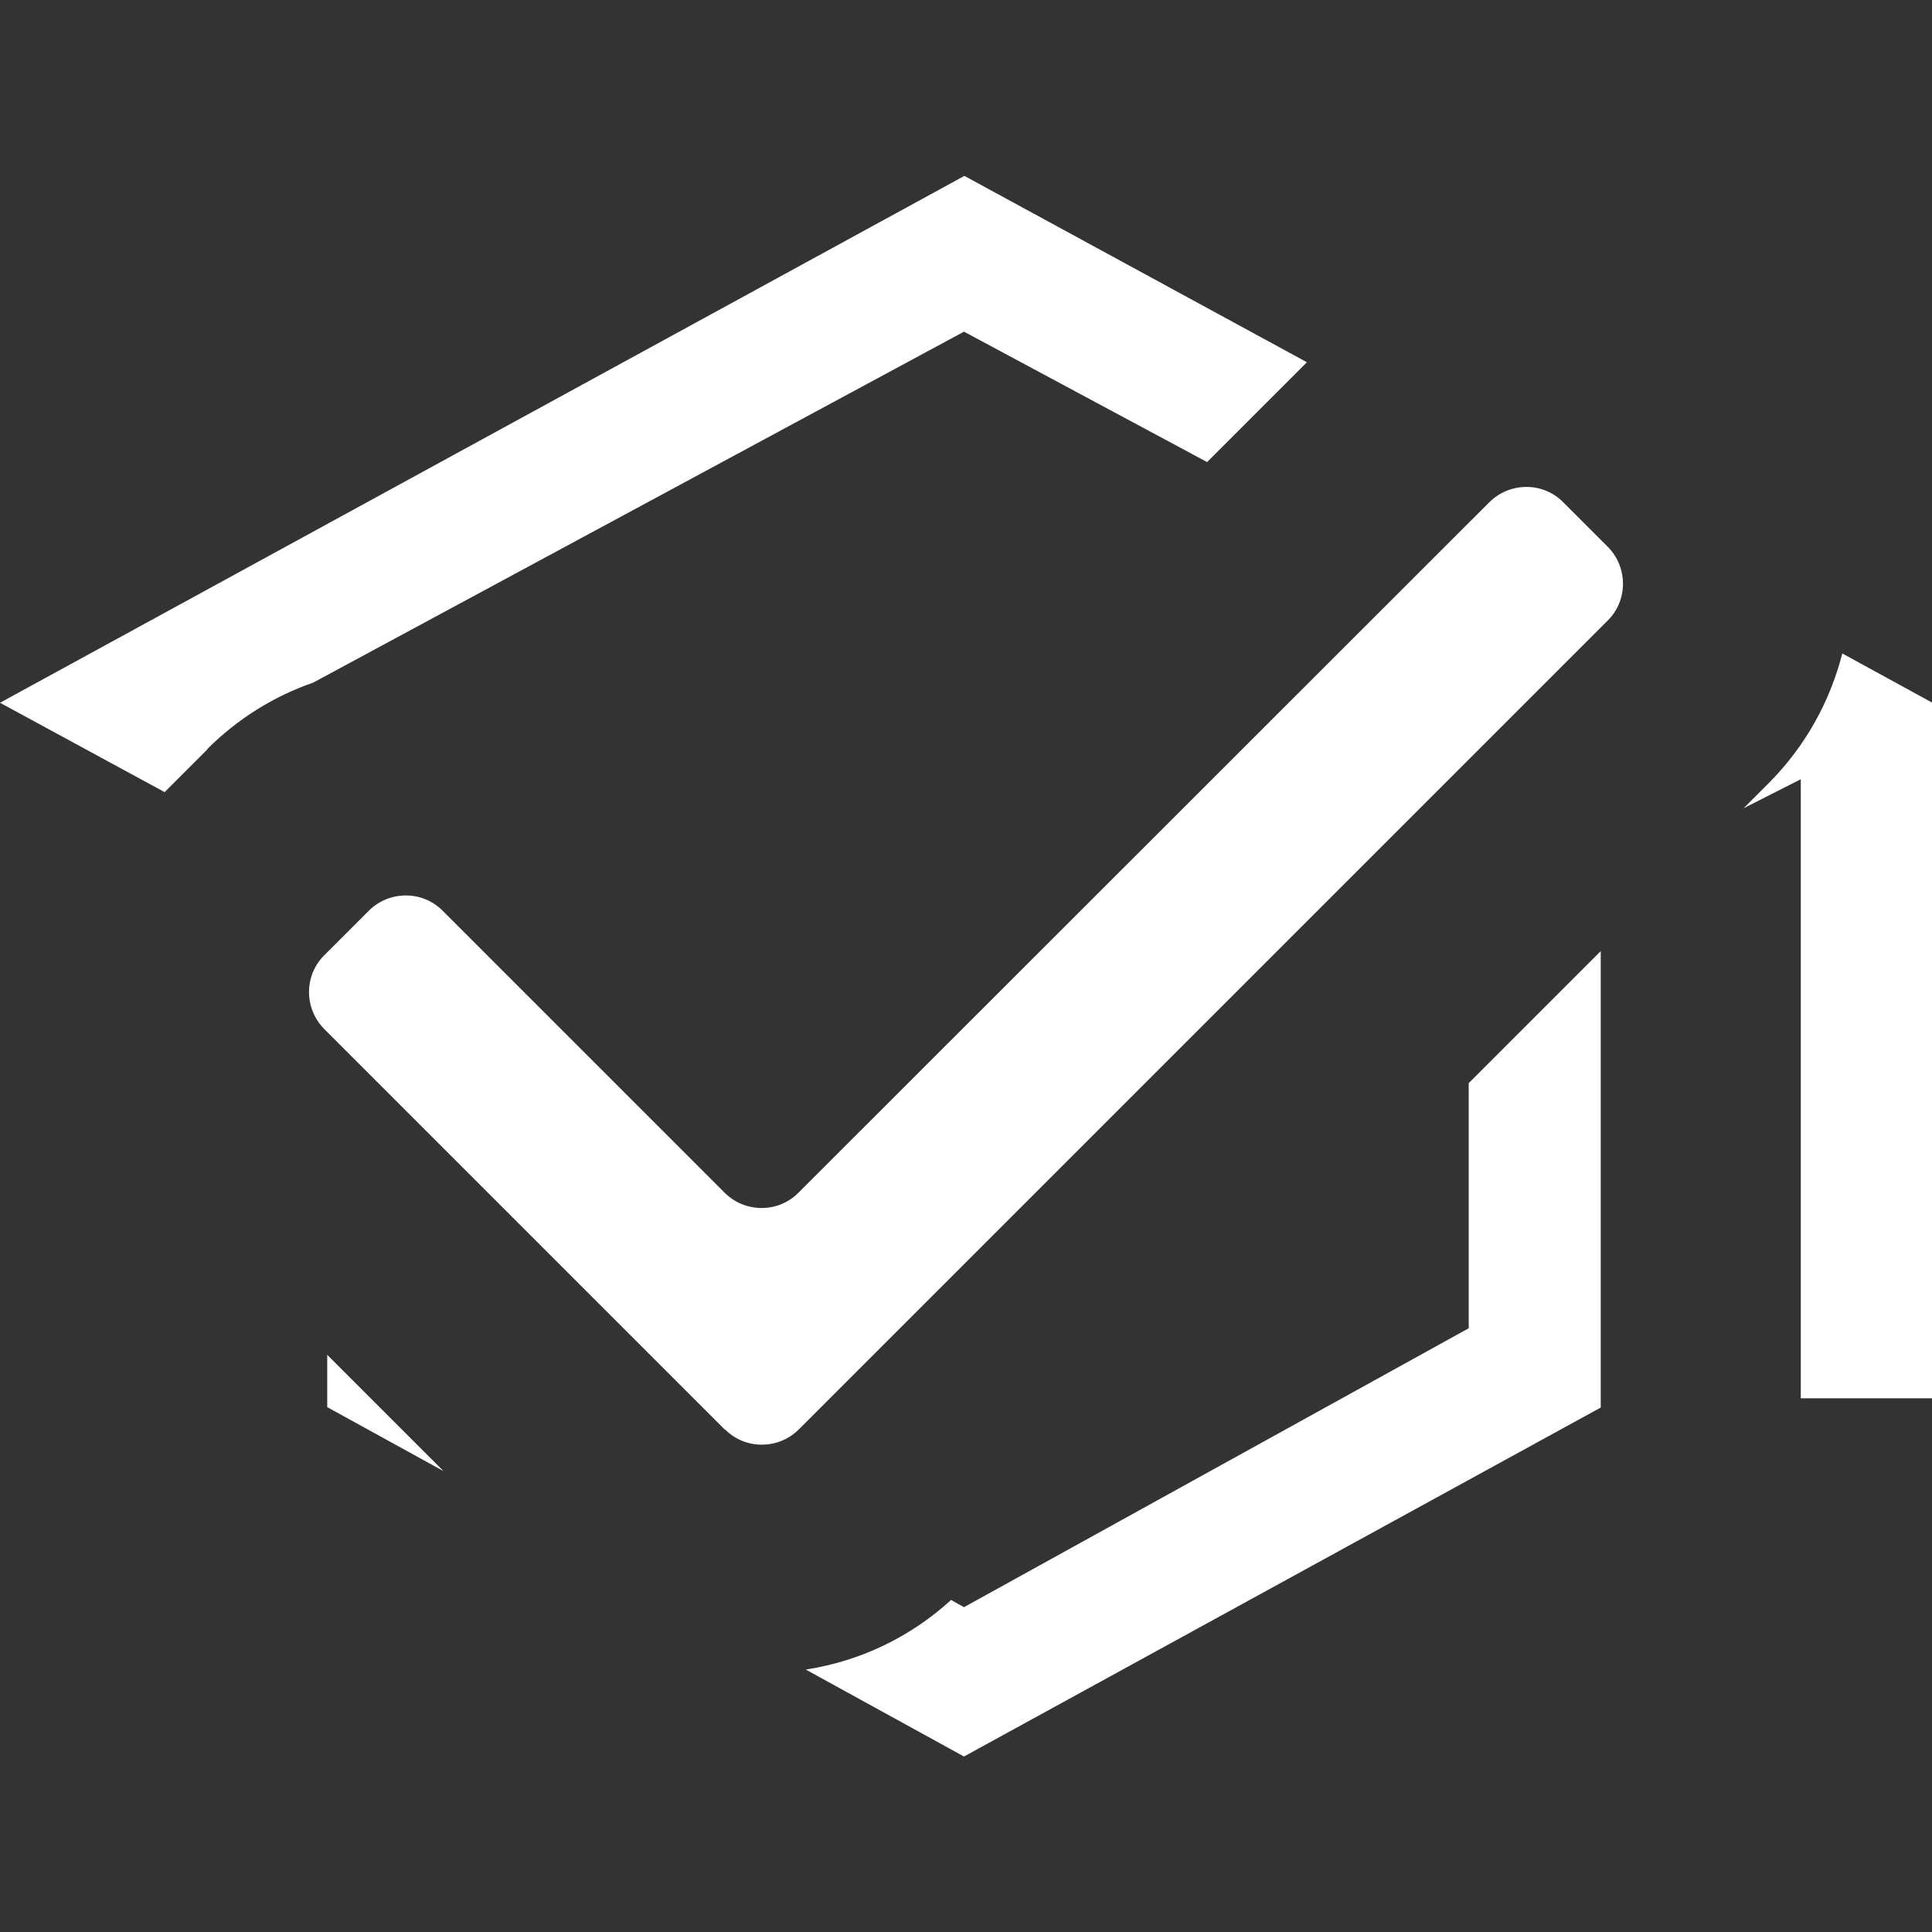 <?xml version="1.0" encoding="UTF-8"?>
<svg id="Layer_1" data-name="Layer 1" xmlns="http://www.w3.org/2000/svg" viewBox="0 0 48 48">
  <rect x="0" y="0" width="48" height="48" fill="#333333" stroke="none"/>
  <defs>
    <style>
      .cls-1 {
        fill: #fff;
      }
    </style>
  </defs>
  <g>
    <polygon class="cls-1" points="8.13 33.66 8.13 34.96 11.02 36.55 8.13 33.66"/>
    <path class="cls-1" d="M5.15,18.61c.75-.75,1.65-1.31,2.63-1.65L23.95,8.24l6.04,3.24,2.48-2.48-8.51-4.63L0,17.46l4.09,2.22,1.07-1.07Z"/>
    <path class="cls-1" d="M36.49,26.9v6.1l-12.54,6.93s-.31-.17-.32-.18c-1.02,.93-2.26,1.52-3.61,1.73l3.93,2.16h0s15.82-8.67,15.82-8.67v-11.34l-3.27,3.27Z"/>
    <path class="cls-1" d="M45.77,16.24c-.3,1.17-.9,2.28-1.81,3.2l-.64,.64,1.42-.72v15.38h3.27V17.46l-2.23-1.22Z"/>
  </g>
  <path class="cls-1" d="M18.01,35.52l-9.95-9.95c-.51-.51-.51-1.34,0-1.84l1.1-1.1c.51-.51,1.34-.51,1.84,0l7,7c.51,.51,1.34,.51,1.84,0L37,12.48c.51-.51,1.34-.51,1.84,0l1.1,1.1c.51,.51,.51,1.34,0,1.84l-20.09,20.09c-.51,.51-1.34,.51-1.84,0Z"/>
</svg>